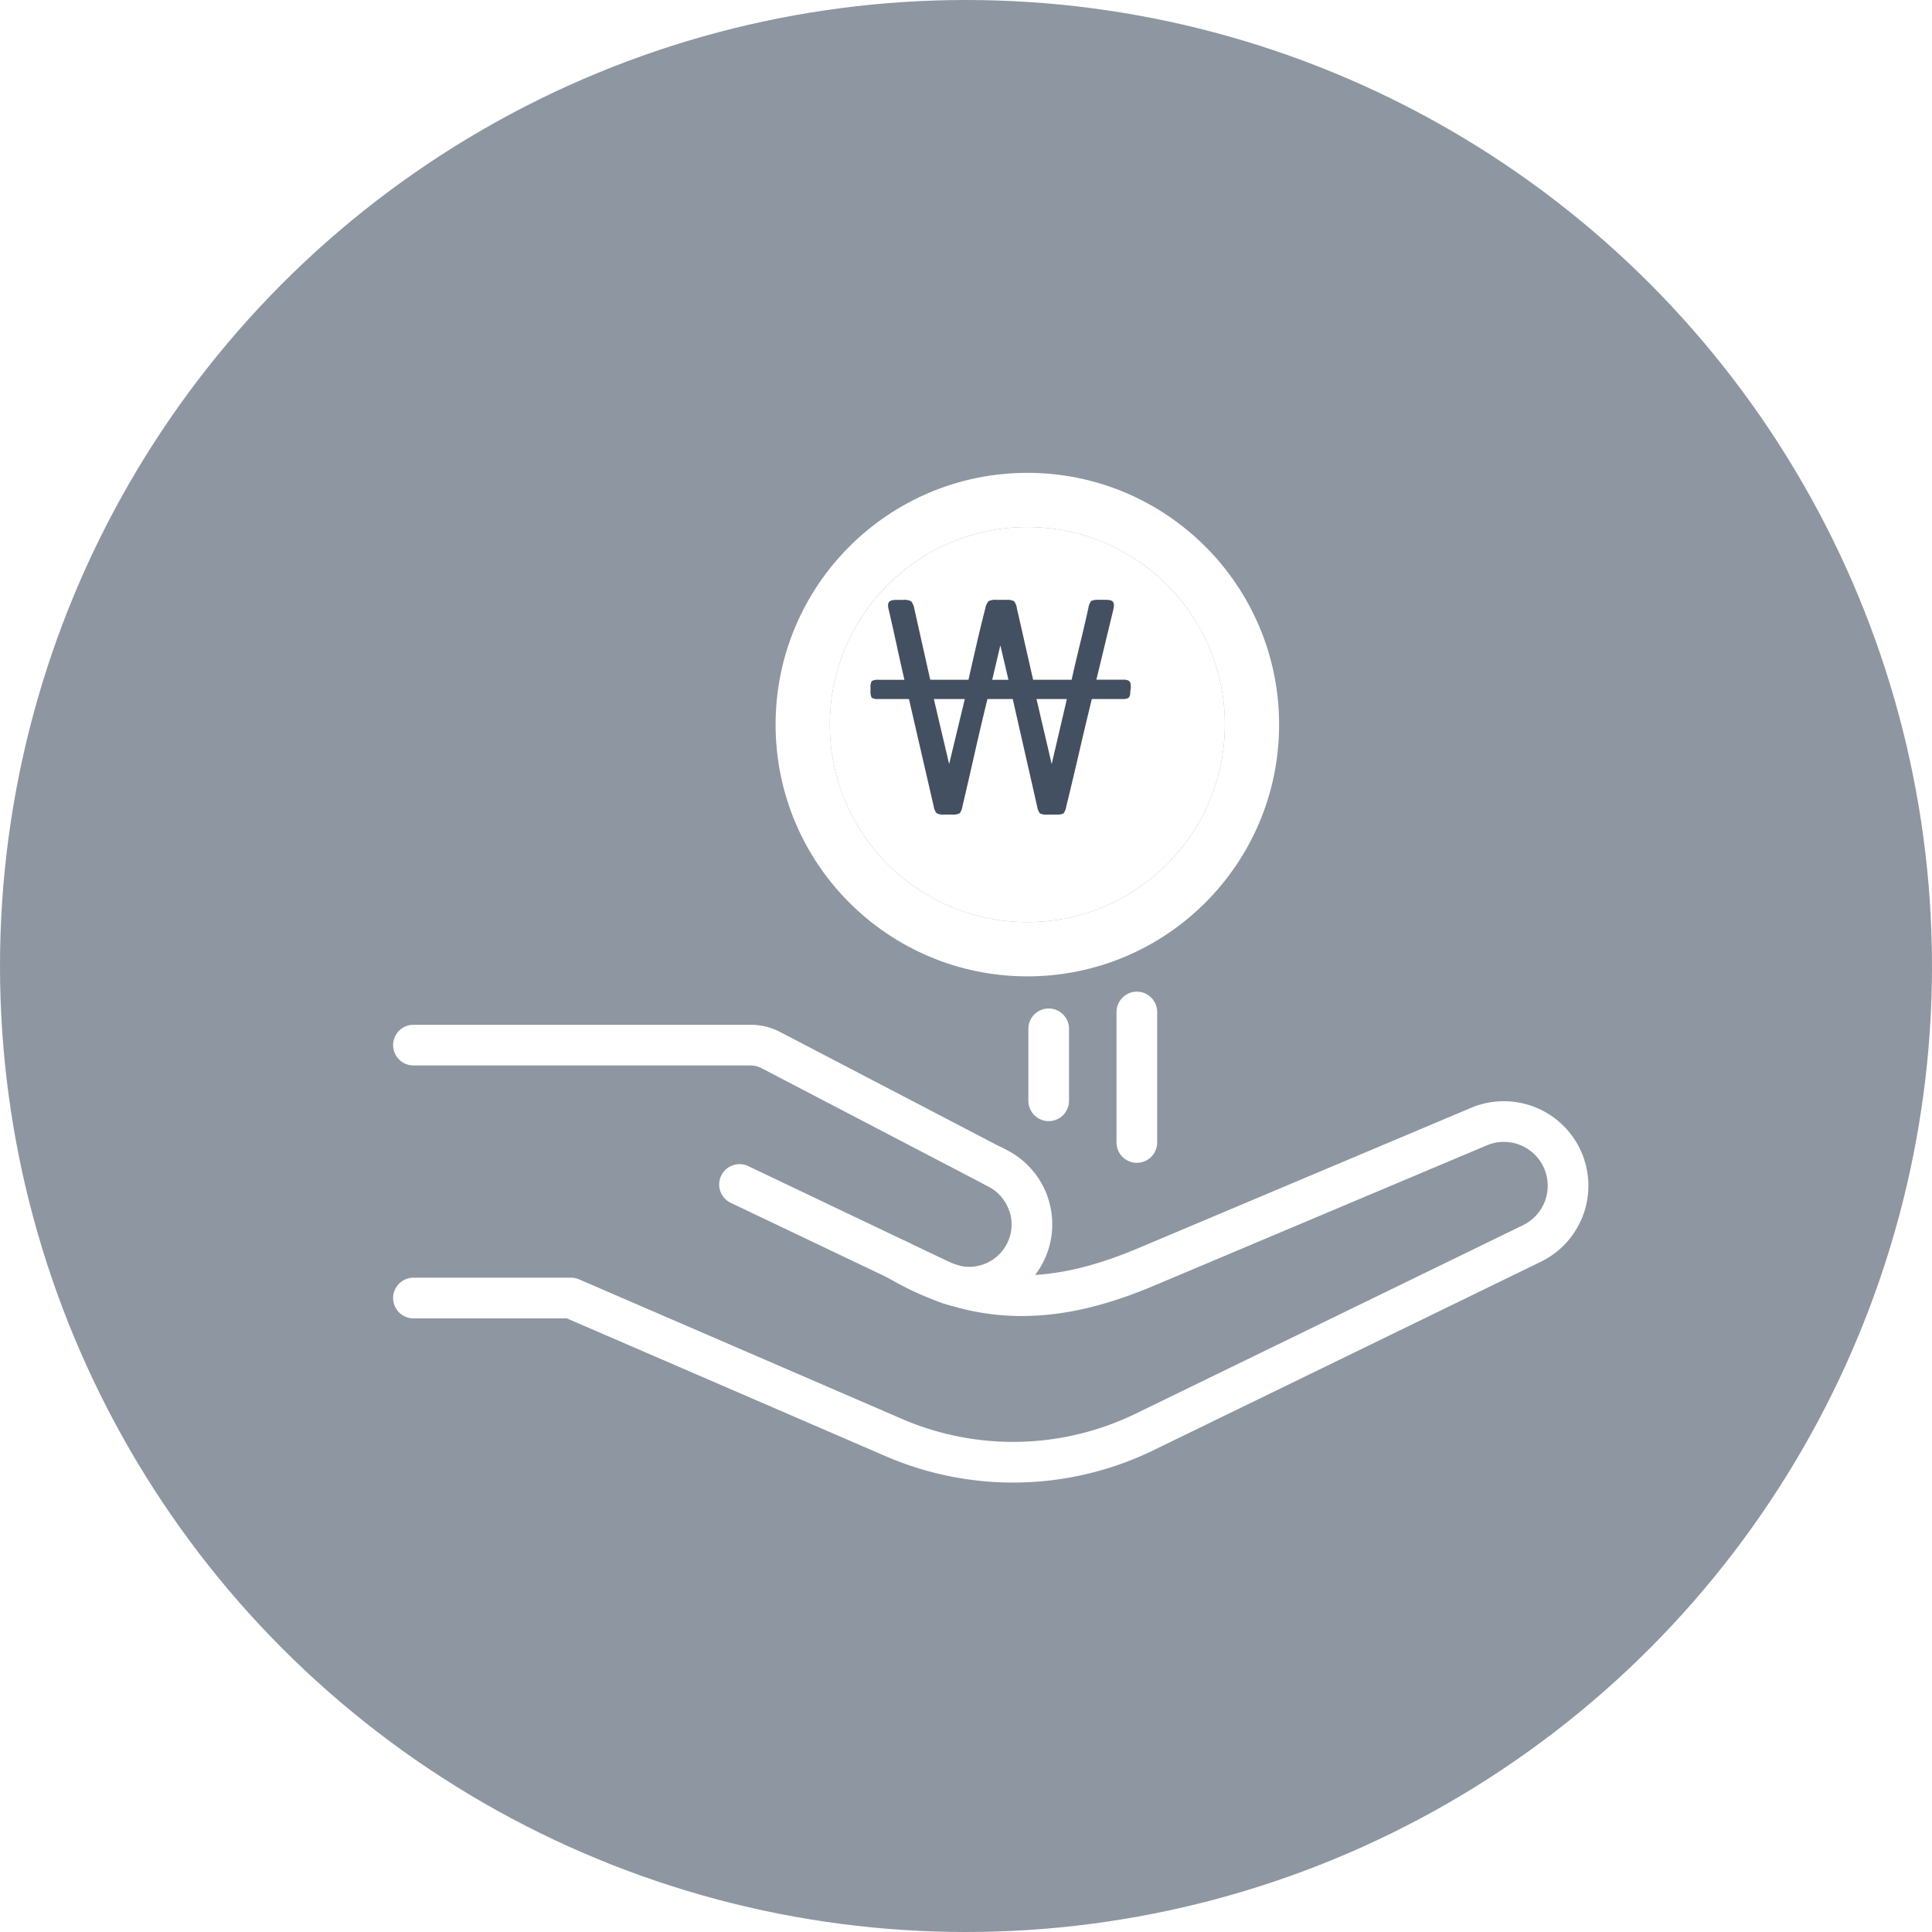 <svg xmlns="http://www.w3.org/2000/svg" xmlns:xlink="http://www.w3.org/1999/xlink" width="71.238" height="71.238" viewBox="0 0 71.238 71.238">
  <defs>
    <filter id="패스_570" x="12.998" y="36.287" width="27.305" height="13.451" filterUnits="userSpaceOnUse">
      <feOffset dx="1" dy="1" input="SourceAlpha"/>
      <feGaussianBlur stdDeviation="0.5" result="blur"/>
      <feFlood flood-opacity="0.149"/>
      <feComposite operator="in" in2="blur"/>
      <feComposite in="SourceGraphic"/>
    </filter>
    <filter id="패스_571" x="12.998" y="38.996" width="47.188" height="17.225" filterUnits="userSpaceOnUse">
      <feOffset dx="1" dy="1" input="SourceAlpha"/>
      <feGaussianBlur stdDeviation="0.5" result="blur-2"/>
      <feFlood flood-opacity="0.149"/>
      <feComposite operator="in" in2="blur-2"/>
      <feComposite in="SourceGraphic"/>
    </filter>
    <filter id="패스_572" x="34.369" y="40.745" width="5.768" height="5.795" filterUnits="userSpaceOnUse">
      <feOffset dx="1" dy="1" input="SourceAlpha"/>
      <feGaussianBlur stdDeviation="0.5" result="blur-3"/>
      <feFlood flood-opacity="0.149"/>
      <feComposite operator="in" in2="blur-3"/>
      <feComposite in="SourceGraphic"/>
    </filter>
    <filter id="선_27" x="39.668" y="35.069" width="4.5" height="9.311" filterUnits="userSpaceOnUse">
      <feOffset dx="1" dy="1" input="SourceAlpha"/>
      <feGaussianBlur stdDeviation="0.5" result="blur-4"/>
      <feFlood flood-opacity="0.149"/>
      <feComposite operator="in" in2="blur-4"/>
      <feComposite in="SourceGraphic"/>
    </filter>
    <filter id="선_28" x="36.418" y="35.69" width="4.5" height="7.154" filterUnits="userSpaceOnUse">
      <feOffset dx="1" dy="1" input="SourceAlpha"/>
      <feGaussianBlur stdDeviation="0.5" result="blur-5"/>
      <feFlood flood-opacity="0.149"/>
      <feComposite operator="in" in2="blur-5"/>
      <feComposite in="SourceGraphic"/>
    </filter>
    <filter id="타원_36" x="27.104" y="15.935" width="21.566" height="21.566" filterUnits="userSpaceOnUse">
      <feOffset dx="1" dy="1" input="SourceAlpha"/>
      <feGaussianBlur stdDeviation="0.5" result="blur-6"/>
      <feFlood flood-opacity="0.149"/>
      <feComposite operator="in" in2="blur-6"/>
      <feComposite in="SourceGraphic"/>
    </filter>
  </defs>
  <g id="그룹_1775" data-name="그룹 1775" transform="translate(-372.881 -365.881)">
    <circle id="타원_18" data-name="타원 18" cx="35.619" cy="35.619" r="35.619" transform="translate(372.881 365.881)" fill="#435062" opacity="0.6"/>
    <g id="그룹_597" data-name="그룹 597" transform="translate(387.129 384.316)">
      <g transform="matrix(1, 0, 0, 1, -14.25, -18.44)" filter="url(#패스_570)">
        <path id="패스_570-2" data-name="패스 570" d="M1015.977,479.881h12.431a1.609,1.609,0,0,1,.746.183l8.384,4.374a2.315,2.315,0,0,1,1.244,2.053h0a2.315,2.315,0,0,1-3.311,2.09L1028,485.02" transform="translate(-1001.73 -442.34)" fill="none" stroke="#fff" stroke-linecap="round" stroke-linejoin="round" stroke-width="1.5"/>
      </g>
      <g transform="matrix(1, 0, 0, 1, -14.25, -18.44)" filter="url(#패스_571)">
        <path id="패스_571-2" data-name="패스 571" d="M1015.977,490.957h5.811l11.9,5.144a11.087,11.087,0,0,0,9.25-.207l14.281-6.949a2.368,2.368,0,0,0,1.123-3.1h0a2.368,2.368,0,0,0-3.079-1.209l-12.255,5.168c-2.952,1.246-5.907,1.681-9.178-.255h0" transform="translate(-1001.73 -444.09)" fill="none" stroke="#fff" stroke-linecap="round" stroke-linejoin="round" stroke-width="1.5"/>
      </g>
      <g transform="matrix(1, 0, 0, 1, -14.25, -18.44)" filter="url(#패스_572)">
        <path id="패스_572-2" data-name="패스 572" d="M1050.634,487.111l.19.1a2.311,2.311,0,0,1,1.078,1.2" transform="translate(-1015.02 -445.12)" fill="none" stroke="#fff" stroke-linecap="round" stroke-linejoin="round" stroke-width="1.5"/>
      </g>
      <g transform="matrix(1, 0, 0, 1, -14.25, -18.44)" filter="url(#선_27)">
        <line id="선_27-2" data-name="선 27" y2="4.811" transform="translate(40.92 36.32)" fill="none" stroke="#fff" stroke-linecap="round" stroke-linejoin="round" stroke-width="1.5"/>
      </g>
      <g transform="matrix(1, 0, 0, 1, -14.25, -18.44)" filter="url(#선_28)">
        <line id="선_28-2" data-name="선 28" y2="2.654" transform="translate(37.67 36.94)" fill="none" stroke="#fff" stroke-linecap="round" stroke-linejoin="round" stroke-width="1.5"/>
      </g>
      <g transform="matrix(1, 0, 0, 1, -14.25, -18.44)" filter="url(#타원_36)">
        <g id="타원_36-2" data-name="타원 36" transform="translate(29.6 18.44)" fill="#fff" stroke="#fff" stroke-linecap="round" stroke-linejoin="round" stroke-width="2">
          <circle cx="7.283" cy="7.283" r="7.283" stroke="none"/>
          <circle cx="7.283" cy="7.283" r="8.283" fill="none"/>
        </g>
      </g>
      <g id="그룹_588" data-name="그룹 588" transform="translate(17.974 3.81)">
        <path id="패스_573" data-name="패스 573" d="M1054.455,461.7c0,.072-.007.114-.021.125a.328.328,0,0,1-.142.017h-1.228q-.25,1.021-.484,2.032t-.483,2.034a.415.415,0,0,1-.061.174.406.406,0,0,1-.179.022h-.347a.406.406,0,0,1-.179-.022.4.4,0,0,1-.061-.174l-.924-4.066h-1.13q-.252,1.021-.479,2.027t-.467,2.028a.487.487,0,0,1-.06.179.331.331,0,0,1-.179.027h-.326a.367.367,0,0,1-.185-.027.4.4,0,0,1-.066-.179l-.935-4.055h-1.24a.285.285,0,0,1-.136-.017.3.3,0,0,1-.016-.136v-.153a.3.3,0,0,1,.016-.136.286.286,0,0,1,.136-.017h1.131q-.153-.652-.3-1.332t-.3-1.343c-.037-.137-.046-.217-.028-.239s.092-.033.223-.033h.207a.437.437,0,0,1,.207.027.507.507,0,0,1,.076.2l.609,2.718h1.61q.152-.673.31-1.359t.332-1.369a.468.468,0,0,1,.077-.191.4.4,0,0,1,.2-.027h.38a.4.4,0,0,1,.2.027.42.42,0,0,1,.065.191l.62,2.728h1.62q.152-.684.321-1.375t.321-1.376a.4.4,0,0,1,.06-.174.409.409,0,0,1,.179-.022h.261c.108,0,.17.009.184.027s.011.078-.01.179l-.663,2.74h1.141a.33.33,0,0,1,.142.017c.014.01.021.057.021.136Zm-5.817.142h-1.457q.184.793.359,1.533t.359,1.533Zm1.609-.458q-.12-.51-.228-.967t-.229-.979q-.109.468-.229.973t-.228.973Zm2.153.458h-1.435q.184.793.359,1.538t.358,1.539Z" transform="translate(-1045.126 -458.437)" fill="#435062" stroke="#435062" stroke-miterlimit="10" stroke-width="0.25"/>
      </g>
    </g>
  </g>
</svg>

